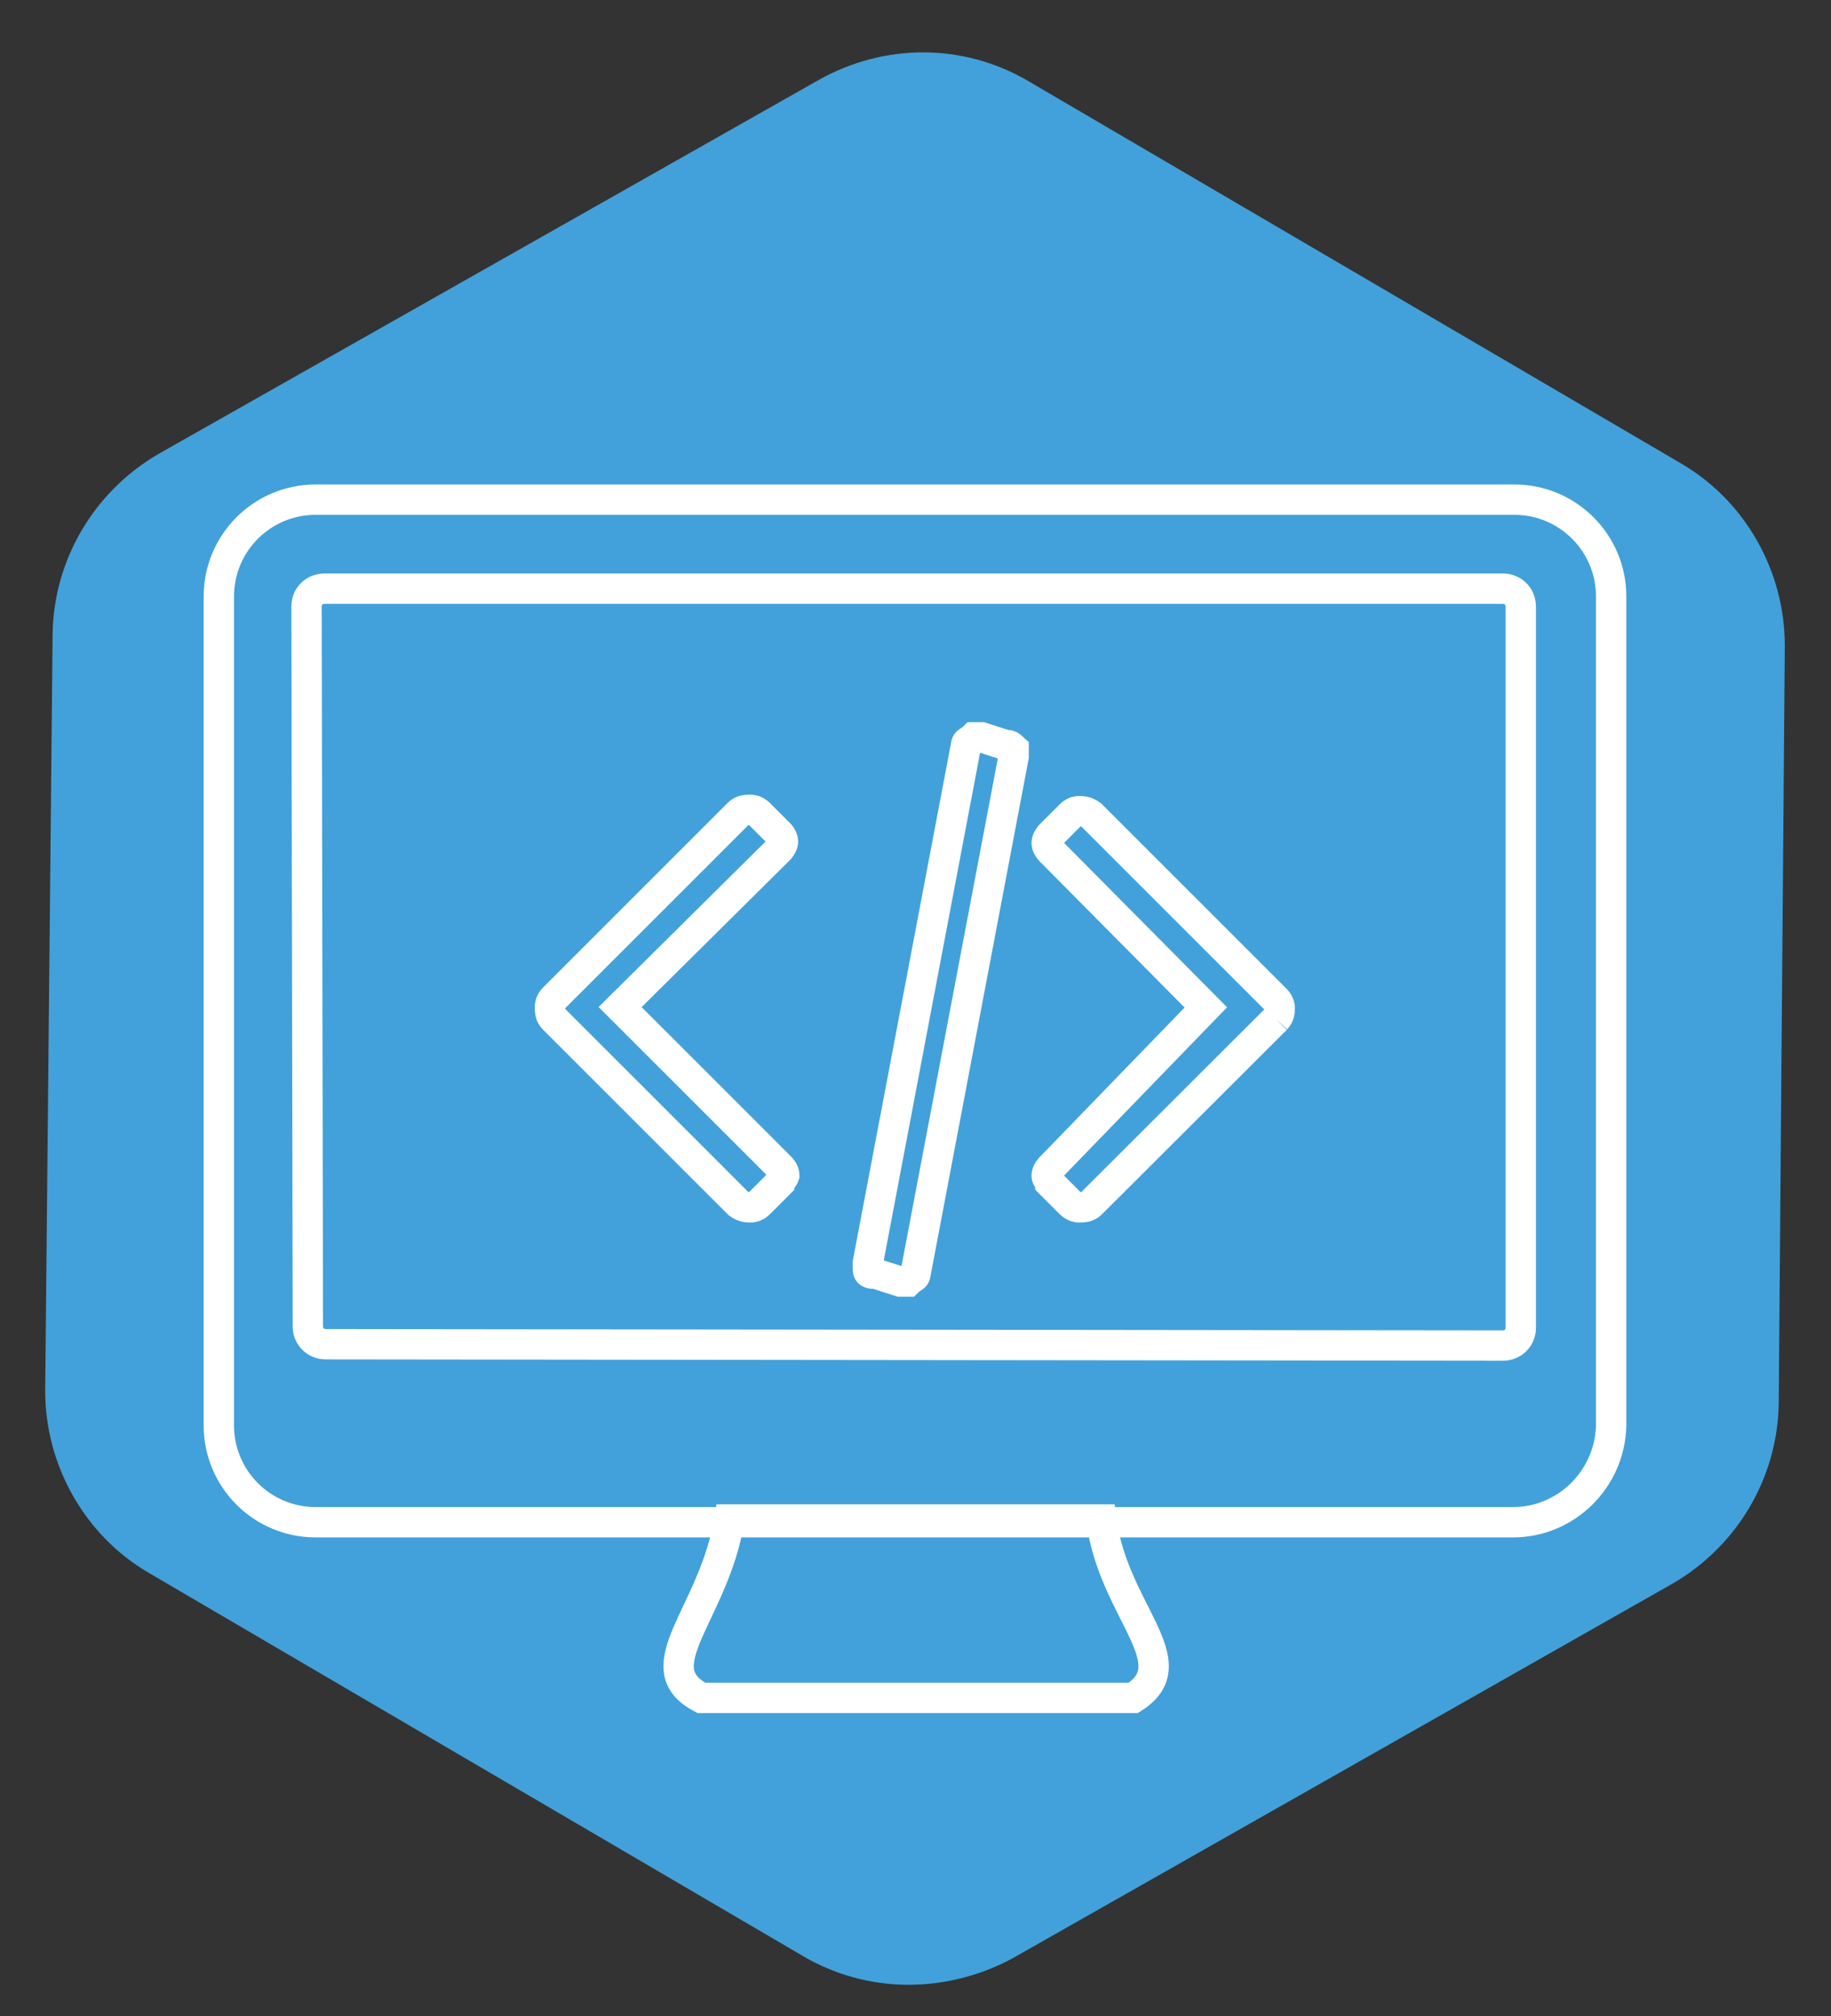 <?xml version="1.0" encoding="utf-8"?>
<!-- Generator: Adobe Illustrator 18.1.1, SVG Export Plug-In . SVG Version: 6.00 Build 0)  -->
<svg version="1.1" id="Layer_1" xmlns="http://www.w3.org/2000/svg" xmlns:xlink="http://www.w3.org/1999/xlink" x="0px" y="0px"
	 viewBox="369 98 543 598" enable-background="new 369 98 543 598" xml:space="preserve">
<rect x="369" y="98" width="543" height="598" fill="#333333" stroke="none"/>
<path fill="#42A1DA" d="M607,678.1L413.1,564.5c-19-11.1-30.7-31.9-30.7-54l2.2-224.4c0.3-22.1,12.3-42.3,31.3-53.4l196.1-111.1
	c19.4-10.8,42.6-10.8,61.7,0.3l193.9,113.6c19,11.1,30.7,31.9,30.7,54l-1.8,224.7c-0.3,22.1-12.3,42.3-31.3,53.4L669,679
	C649.4,689.4,626.1,689.4,607,678.1z"/>
<g display="none">
	<defs>
		<path id="SVGID_1_" d="M607,678.1L413.1,564.5c-19-11.1-30.7-31.9-30.7-54l2.2-224.4c0.3-22.1,12.3-42.3,31.3-53.4l196.1-111.1
			c19.4-10.8,42.6-10.8,61.7,0.3l193.9,113.6c19,11.1,30.7,31.9,30.7,54l-1.8,224.7c-0.3,22.1-12.3,42.3-31.3,53.4L669,679
			C649.4,689.4,626.1,689.4,607,678.1z"/>
	</defs>
	<clipPath id="SVGID_2_" display="inline">
		<use xlink:href="#SVGID_1_"  overflow="visible"/>
	</clipPath>
	<g display="inline" clip-path="url(#SVGID_2_)">
		<polygon fill="#0E5E8D" points="330.7,692.2 331.1,528 98.4,550.7 255.9,691.9 		"/>
		<polygon fill="#68B4E1" points="587.7,237.9 637.7,111.4 911.4,136.3 		"/>
		<polygon fill="#42A1DA" points="911.1,246.4 726.4,189.6 911.4,136.3 		"/>
		<polygon fill="#C2E1F3" points="740.3,373.4 910.4,317.3 911.1,246.4 726.4,189.6 		"/>
		<polygon fill="#42A1DA" points="637.7,368.3 726.4,189.6 740.3,373.4 		"/>
		<polygon fill="#C2E1F3" points="381.7,361.5 637.7,368.3 395.5,304.8 		"/>
		<polygon fill="#C2E1F3" points="637.7,368.3 726.4,189.6 474.4,325.5 		"/>
		<polygon fill="#8EC7E9" points="474.4,325.5 726.4,189.6 395.5,304.8 		"/>
		<polygon fill="#42A1DA" points="395.5,304.8 587.7,237.9 637.7,111.4 		"/>
		<polygon fill="#68B4E1" points="298.6,384.4 381.7,361.5 395.5,300.2 		"/>
		<polygon fill="#42A1DA" points="364.6,427.6 381.7,361.5 298.6,384.4 		"/>
		<polygon fill="#0E5E8D" points="240.7,445.3 364.6,427.6 298.6,384.4 		"/>
		<polygon fill="#C2E1F3" points="330.4,528 240.7,445.3 98,550.7 		"/>
		<polygon fill="#68B4E1" points="471.3,465.2 381.7,361.5 364.6,427.6 		"/>
		<polygon fill="#8EC7E9" points="637.7,368.3 471.3,465.2 381.7,361.5 		"/>
		<polygon fill="#8EC7E9" points="637.7,111.4 505.7,214.3 437.2,189.6 		"/>
		<polygon fill="#C2E1F3" points="617.6,474.7 637.7,368.3 471.3,465.2 		"/>
		<polygon fill="#68B4E1" points="740.3,373.4 637.7,368.3 617.6,474.7 		"/>
		<polygon fill="#8EC7E9" points="844.9,414.3 910.7,369.1 910.9,316.7 740.3,373.4 		"/>
		<polygon fill="#68B4E1" points="818.1,439.2 844.9,414.3 740.3,373.4 		"/>
		<polygon fill="#C2E1F3" points="617.6,474.7 818.1,439.2 740.3,373.4 		"/>
		<polygon fill="#C2E1F3" points="298.6,384.4 505.7,214.3 437.2,189.6 		"/>
		<polygon fill="#42A1DA" points="617.5,537.8 817,439.2 617.6,474.7 		"/>
		<polygon fill="#68B4E1" points="910,482.1 817.3,439.2 617.7,537.8 764.8,693.4 		"/>
		<polygon fill="#42A1DA" points="909.8,693.8 910.4,482.7 764.8,693.4 		"/>
		<polygon fill="#C2E1F3" points="617.7,537.8 764.8,693.4 591,692.9 		"/>
		<polygon fill="#8EC7E9" points="416.4,692.4 591.9,692.9 617.7,537.8 		"/>
		<polygon fill="#42A1DA" points="331.1,528 618.1,537.8 416.4,692.4 330.7,692.2 		"/>
		<polygon fill="#68B4E1" points="471.3,465.2 617.7,537.8 330.4,528 		"/>
		<polygon fill="#42A1DA" points="364.6,427.6 471.3,465.2 330.4,528 240.7,445.3 		"/>
		<polygon fill="#8EC7E9" points="617.6,474.7 617.5,537.8 471,465.2 		"/>
		<polygon fill="#42A1DA" points="817.3,439.2 844.9,414.3 910,456.3 910.4,482.7 		"/>
		<polygon fill="#42A1DA" points="910.7,369.1 910,456.3 844.9,414.3 		"/>
	</g>
</g>
<g>
	<path fill="none" stroke="#FFFFFF" stroke-width="9" stroke-miterlimit="10" d="M705.1,601.6H577c-17.4-9.1,3.8-24.9,8.3-52.9
		h110.3C699.1,575.9,721.7,591.1,705.1,601.6z"/>
	<path fill="none" stroke="#FFFFFF" stroke-width="9" stroke-miterlimit="10" d="M817.7,549.5H462.6c-15.9,0-28.7-12.9-28.7-28.7
		V274.9c0-15.9,12.9-28.7,28.7-28.7h355.5c15.9,0,28.7,12.9,28.7,28.7v246C846.4,536.7,833.5,549.5,817.7,549.5z M459.9,277.9
		l0.4,213.5c0,3,2.3,5.3,5.3,5.3l349.1,0.4c3,0,5.3-2.3,5.3-5.3V277.9c0-3-2.3-5.3-5.3-5.3H465.2
		C462.2,272.6,459.9,274.9,459.9,277.9z"/>
</g>
<path fill="none" stroke="#FFFFFF" stroke-width="9" stroke-miterlimit="10" d="M747.4,400.3L692.6,455c-1.1,1.1-2.3,1.1-3.8,1.1
	c0,0-1.1,0-2.3-1.1l-6-6c0-1.1-1.1-1.1-1.1-2.3s1.1-2.3,1.1-2.3l46.1-47.6l-46.1-46.5c0,0-1.1-1.1-1.1-2.3c0-1.1,1.1-2.3,1.1-2.3
	l6-6c1.1-1.1,2.3-1.1,2.3-1.1c1.1,0,2.3,0,3.8,1.1l54.8,54.8c1.1,1.1,1.1,2.3,1.1,2.3C748.5,398,748.5,399.1,747.4,400.3
	 M669.6,322.4l-29.1,153.4c0,1.1-1.1,1.1-2.3,2.3c0,0-1.1,0-2.3,0l-7.2-2.3c-1.1,0-2.3,0-2.3-1.1s0-2.3,0-2.3l29.1-153.4
	c0-1.1,1.1-1.1,2.3-2.3c0,0,1.1,0,2.3,0l7.2,2.3c1.1,0,1.1,0,2.3,1.1C669.6,321.3,669.6,322.4,669.6,322.4z M600.1,449l-6,6
	c-1.1,1.1-2.3,1.1-2.3,1.1c-1.1,0-2.3,0-3.8-1.1l-54.8-54.8c-1.1-1.1-1.1-2.3-1.1-3.8c0,0,0-1.1,1.1-2.3l54.8-54.8
	c1.1-1.1,2.3-1.1,3.8-1.1c0,0,1.1,0,2.3,1.1l6,6c0,0,1.1,1.1,1.1,2.3c0,1.1-1.1,2.3-1.1,2.3l-47.2,46.8l47.6,47.6
	c0,0,1.1,1.1,1.1,2.3C601.2,447.9,600.1,447.9,600.1,449z"/>
</svg>
